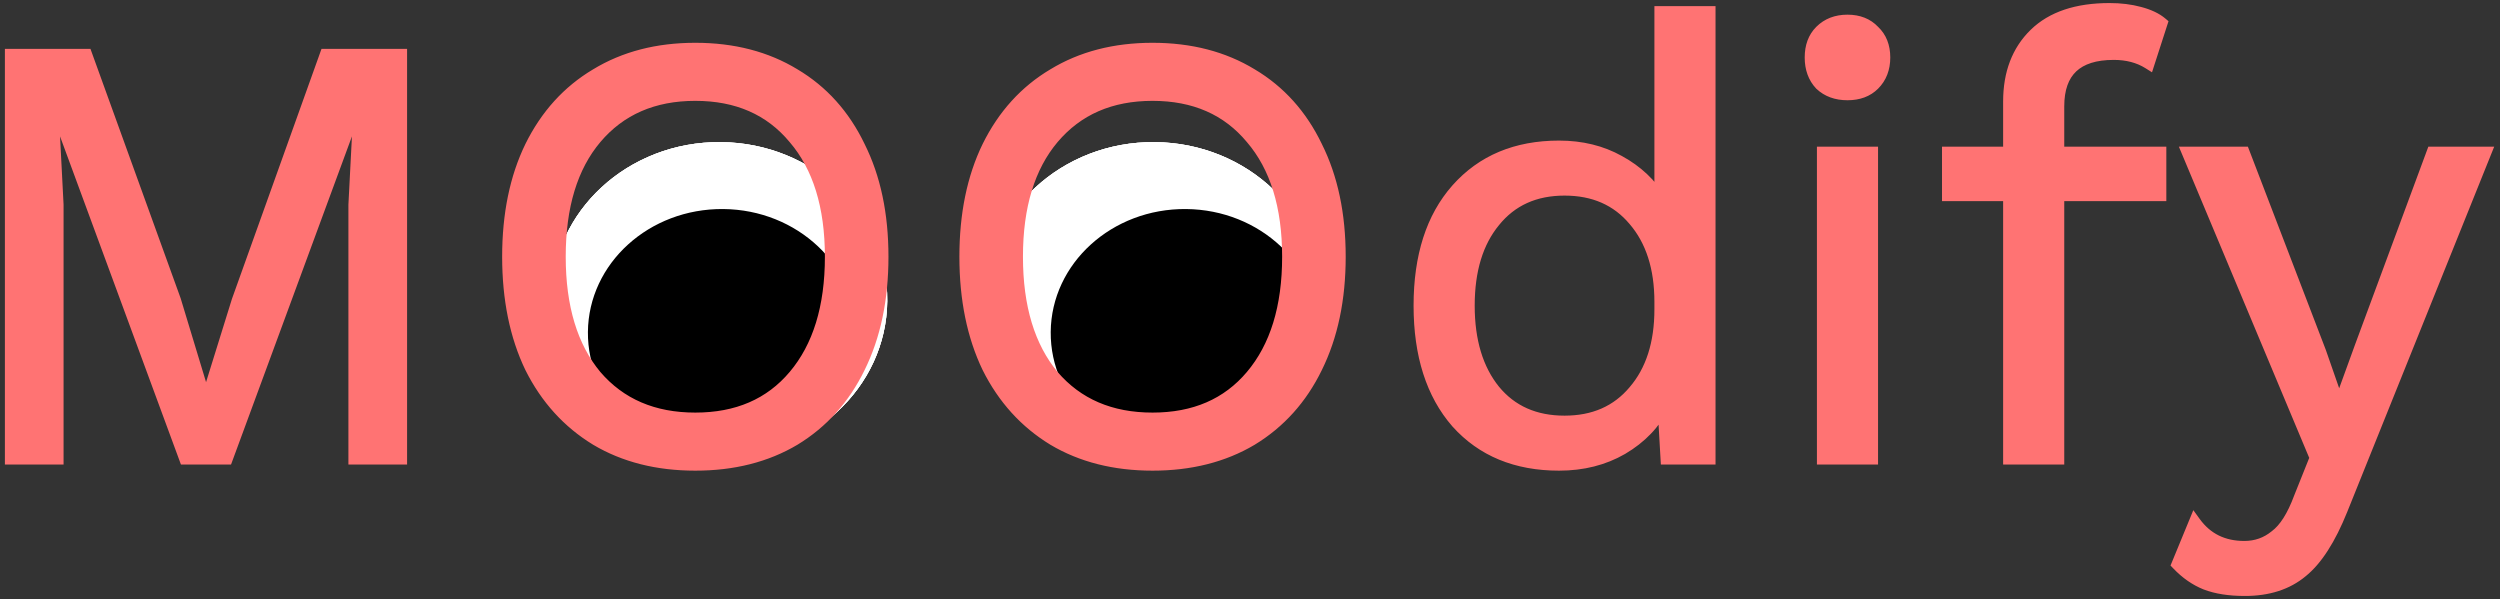 <svg width="409" height="98" viewBox="0 0 409 98" fill="none" xmlns="http://www.w3.org/2000/svg">
<rect x="0" y="0" width="409" height="98" fill="#333333" stroke="none"/>
<ellipse cx="117.696" cy="49.002" rx="27.463" ry="25.753" transform="rotate(0.521 117.696 49.002)" fill="white"/>
<ellipse cx="117.696" cy="49.002" rx="27.463" ry="25.753" transform="rotate(0.521 117.696 49.002)" fill="white"/>
<ellipse cx="117.696" cy="49.002" rx="27.463" ry="25.753" transform="rotate(0.521 117.696 49.002)" fill="white"/>
<ellipse cx="188.696" cy="49.002" rx="27.463" ry="25.753" transform="rotate(0.521 188.696 49.002)" fill="white"/>
<ellipse cx="188.696" cy="49.002" rx="27.463" ry="25.753" transform="rotate(0.521 188.696 49.002)" fill="white"/>
<ellipse cx="188.696" cy="49.002" rx="27.463" ry="25.753" transform="rotate(0.521 188.696 49.002)" fill="white"/>
<ellipse rx="21.96" ry="20.301" transform="matrix(1 0.009 -0.009 1 193.857 54.5)" fill="black"/>
<ellipse rx="21.96" ry="20.301" transform="matrix(1 0.009 -0.009 1 118.143 54.5)" fill="black"/>
<path d="M65.6 75H58V33.5L58.9 16.1H58.8L37.1 75H30.3L8.6 16.1H8.5L9.4 33.5V75H1.8V9H14.1L28.6 49.1L33.6 65.6H33.8L38.9 49.2L53.3 9H65.6V75ZM113.752 8C119.952 8 125.352 9.4 129.952 12.2C134.552 14.933 138.085 18.867 140.552 24C143.085 29.067 144.352 35.067 144.352 42C144.352 48.933 143.085 54.967 140.552 60.1C138.085 65.167 134.552 69.1 129.952 71.9C125.352 74.633 119.952 76 113.752 76C107.552 76 102.152 74.633 97.552 71.9C92.952 69.1 89.385 65.167 86.852 60.1C84.385 54.967 83.152 48.933 83.152 42C83.152 35.067 84.385 29.067 86.852 24C89.385 18.867 92.952 14.933 97.552 12.2C102.152 9.4 107.552 8 113.752 8ZM113.752 15.5C106.885 15.5 101.452 17.867 97.452 22.6C93.518 27.267 91.552 33.733 91.552 42C91.552 50.267 93.518 56.767 97.452 61.5C101.452 66.167 106.885 68.5 113.752 68.5C120.618 68.5 126.018 66.167 129.952 61.5C133.952 56.767 135.952 50.267 135.952 42C135.952 33.733 133.952 27.267 129.952 22.6C126.018 17.867 120.618 15.5 113.752 15.5ZM188.556 8C194.756 8 200.156 9.4 204.756 12.2C209.356 14.933 212.89 18.867 215.356 24C217.89 29.067 219.156 35.067 219.156 42C219.156 48.933 217.89 54.967 215.356 60.1C212.89 65.167 209.356 69.1 204.756 71.9C200.156 74.633 194.756 76 188.556 76C182.356 76 176.956 74.633 172.356 71.9C167.756 69.1 164.19 65.167 161.656 60.1C159.19 54.967 157.956 48.933 157.956 42C157.956 35.067 159.19 29.067 161.656 24C164.19 18.867 167.756 14.933 172.356 12.2C176.956 9.4 182.356 8 188.556 8ZM188.556 15.5C181.69 15.5 176.256 17.867 172.256 22.6C168.323 27.267 166.356 33.733 166.356 42C166.356 50.267 168.323 56.767 172.256 61.5C176.256 66.167 181.69 68.5 188.556 68.5C195.423 68.5 200.823 66.167 204.756 61.5C208.756 56.767 210.756 50.267 210.756 42C210.756 33.733 208.756 27.267 204.756 22.6C200.823 17.867 195.423 15.5 188.556 15.5ZM279.661 2V75H272.661L272.161 66.3C270.694 69.233 268.428 71.6 265.361 73.4C262.361 75.133 258.928 76 255.061 76C248.061 76 242.494 73.7 238.361 69.1C234.294 64.433 232.261 58.067 232.261 50C232.261 41.933 234.294 35.6 238.361 31C242.494 26.333 248.061 24 255.061 24C258.728 24 261.994 24.8 264.861 26.4C267.794 28 270.061 30.133 271.661 32.8V2H279.661ZM255.961 69C260.761 69 264.561 67.333 267.361 64C270.228 60.667 271.661 56.2 271.661 50.6V49.4C271.661 43.8 270.228 39.333 267.361 36C264.561 32.667 260.761 31 255.961 31C251.094 31 247.261 32.733 244.461 36.2C241.661 39.6 240.261 44.2 240.261 50C240.261 55.8 241.661 60.433 244.461 63.9C247.261 67.3 251.094 69 255.961 69ZM302.249 15.4C300.449 15.4 298.983 14.867 297.849 13.8C296.783 12.667 296.249 11.2 296.249 9.4C296.249 7.6 296.783 6.167 297.849 5.1C298.983 3.967 300.449 3.4 302.249 3.4C304.049 3.4 305.483 3.967 306.549 5.1C307.683 6.167 308.249 7.6 308.249 9.4C308.249 11.2 307.683 12.667 306.549 13.8C305.483 14.867 304.049 15.4 302.249 15.4ZM306.249 75H298.249V25H306.249V75ZM336.712 25H353.412V31.9H336.712V75H328.712V31.9H318.712V25H328.712V16.6C328.712 12 330.112 8.333 332.912 5.6C335.712 2.867 339.778 1.5 345.112 1.5C346.912 1.5 348.545 1.7 350.012 2.1C351.545 2.5 352.745 3.067 353.612 3.8L351.512 10.3C349.912 9.3 348.012 8.8 345.812 8.8C339.745 8.8 336.712 11.667 336.712 17.4V25ZM383.07 83.4C381.136 88.2 378.97 91.567 376.57 93.5C374.17 95.5 371.07 96.5 367.27 96.5C364.736 96.5 362.603 96.167 360.87 95.5C359.203 94.833 357.67 93.767 356.27 92.3L359.07 85.5C361.003 88.167 363.703 89.5 367.17 89.5C369.103 89.5 370.803 88.9 372.27 87.7C373.803 86.567 375.136 84.467 376.27 81.4L378.87 74.9L357.97 25H367.07L379.57 57.6L382.67 66.5L386.27 56.6L397.97 25H406.57L383.07 83.4Z" fill="#FF7373"/>
<path d="M65.6 75V76H66.6V75H65.6ZM58 75H57V76H58V75ZM58 33.5L57.001 33.448L57 33.474V33.5H58ZM58.9 16.1L59.899 16.152L59.953 15.1H58.9V16.1ZM58.8 16.1V15.1H58.103L57.862 15.754L58.8 16.1ZM37.1 75V76H37.797L38.038 75.346L37.1 75ZM30.3 75L29.362 75.346L29.603 76H30.3V75ZM8.6 16.1L9.538 15.754L9.297 15.1H8.6V16.1ZM8.5 16.1V15.1H7.447L7.501 16.152L8.5 16.1ZM9.4 33.5H10.4V33.474L10.399 33.448L9.4 33.5ZM9.4 75V76H10.4V75H9.4ZM1.8 75H0.8V76H1.8V75ZM1.8 9V8H0.8V9H1.8ZM14.1 9L15.04 8.66L14.802 8H14.1V9ZM28.6 49.1L29.557 48.81L29.549 48.785L29.54 48.76L28.6 49.1ZM33.6 65.6L32.643 65.89L32.858 66.6H33.6V65.6ZM33.8 65.6V66.6H34.536L34.755 65.897L33.8 65.6ZM38.9 49.2L37.959 48.863L37.951 48.883L37.945 48.903L38.9 49.2ZM53.3 9V8H52.596L52.359 8.663L53.3 9ZM65.6 9H66.6V8H65.6V9ZM65.6 74H58V76H65.6V74ZM59 75V33.5H57V75H59ZM58.999 33.552L59.899 16.152L57.901 16.048L57.001 33.448L58.999 33.552ZM58.9 15.1H58.8V17.1H58.9V15.1ZM57.862 15.754L36.162 74.654L38.038 75.346L59.738 16.446L57.862 15.754ZM37.1 74H30.3V76H37.1V74ZM31.238 74.654L9.538 15.754L7.662 16.446L29.362 75.346L31.238 74.654ZM8.6 15.1H8.5V17.1H8.6V15.1ZM7.501 16.152L8.401 33.552L10.399 33.448L9.499 16.048L7.501 16.152ZM8.4 33.5V75H10.4V33.5H8.4ZM9.4 74H1.8V76H9.4V74ZM2.8 75V9H0.8V75H2.8ZM1.8 10H14.1V8H1.8V10ZM13.16 9.34L27.66 49.44L29.54 48.76L15.04 8.66L13.16 9.34ZM27.643 49.39L32.643 65.89L34.557 65.31L29.557 48.81L27.643 49.39ZM33.6 66.6H33.8V64.6H33.6V66.6ZM34.755 65.897L39.855 49.497L37.945 48.903L32.845 65.303L34.755 65.897ZM39.841 49.537L54.241 9.337L52.359 8.663L37.959 48.863L39.841 49.537ZM53.3 10H65.6V8H53.3V10ZM64.6 9V75H66.6V9H64.6ZM129.952 12.2L129.432 13.054L129.441 13.06L129.952 12.2ZM140.552 24L139.65 24.433L139.654 24.44L139.657 24.447L140.552 24ZM140.552 60.1L139.655 59.657L139.652 59.662L140.552 60.1ZM129.952 71.9L130.462 72.76L130.472 72.754L129.952 71.9ZM97.552 71.9L97.032 72.754L97.041 72.76L97.552 71.9ZM86.852 60.1L85.95 60.533L85.954 60.54L85.957 60.547L86.852 60.1ZM86.852 24L85.955 23.557L85.953 23.562L86.852 24ZM97.552 12.2L98.062 13.06L98.072 13.054L97.552 12.2ZM97.452 22.6L96.688 21.954L96.687 21.956L97.452 22.6ZM97.452 61.5L96.683 62.139L96.687 62.145L96.692 62.151L97.452 61.5ZM129.952 61.5L129.188 60.855L129.187 60.855L129.952 61.5ZM129.952 22.6L129.182 23.239L129.187 23.245L129.192 23.251L129.952 22.6ZM113.752 9C119.796 9 125.011 10.363 129.432 13.054L130.472 11.346C125.692 8.437 120.107 7 113.752 7V9ZM129.441 13.06C133.86 15.686 137.263 19.465 139.65 24.433L141.453 23.567C138.907 18.268 135.243 14.181 130.462 11.34L129.441 13.06ZM139.657 24.447C142.107 29.347 143.352 35.188 143.352 42H145.352C145.352 34.946 144.063 28.786 141.446 23.553L139.657 24.447ZM143.352 42C143.352 48.812 142.107 54.688 139.655 59.657L141.448 60.542C144.062 55.245 145.352 49.055 145.352 42H143.352ZM139.652 59.662C137.266 64.565 133.86 68.35 129.432 71.046L130.472 72.754C135.243 69.85 138.904 65.768 141.451 60.538L139.652 59.662ZM129.441 71.04C125.018 73.668 119.801 75 113.752 75V77C120.102 77 125.685 75.599 130.462 72.76L129.441 71.04ZM113.752 75C107.702 75 102.485 73.668 98.062 71.04L97.041 72.76C101.818 75.599 107.401 77 113.752 77V75ZM98.072 71.046C93.641 68.349 90.2 64.56 87.746 59.653L85.957 60.547C88.57 65.773 92.263 69.851 97.032 72.754L98.072 71.046ZM87.753 59.667C85.364 54.695 84.152 48.815 84.152 42H82.152C82.152 49.051 83.406 55.239 85.95 60.533L87.753 59.667ZM84.152 42C84.152 35.184 85.364 29.34 87.751 24.438L85.953 23.562C83.406 28.793 82.152 34.949 82.152 42H84.152ZM87.748 24.442C90.202 19.47 93.64 15.687 98.062 13.06L97.041 11.34C92.263 14.179 88.567 18.263 85.955 23.557L87.748 24.442ZM98.072 13.054C102.492 10.363 107.707 9 113.752 9V7C107.396 7 101.811 8.437 97.032 11.346L98.072 13.054ZM113.752 14.5C106.626 14.5 100.9 16.97 96.688 21.954L98.215 23.245C102.003 18.763 107.143 16.5 113.752 16.5V14.5ZM96.687 21.956C92.555 26.858 90.552 33.581 90.552 42H92.552C92.552 33.885 94.481 27.676 98.216 23.244L96.687 21.956ZM90.552 42C90.552 50.42 92.555 57.173 96.683 62.139L98.221 60.861C94.481 56.361 92.552 50.114 92.552 42H90.552ZM96.692 62.151C100.906 67.067 106.631 69.5 113.752 69.5V67.5C107.138 67.5 101.997 65.267 98.211 60.849L96.692 62.151ZM113.752 69.5C120.872 69.5 126.568 67.066 130.716 62.145L129.187 60.855C125.469 65.267 120.365 67.5 113.752 67.5V69.5ZM130.715 62.145C134.912 57.179 136.952 50.423 136.952 42H134.952C134.952 50.11 132.991 56.354 129.188 60.855L130.715 62.145ZM136.952 42C136.952 33.578 134.913 26.852 130.711 21.949L129.192 23.251C132.99 27.682 134.952 33.889 134.952 42H136.952ZM130.721 21.961C126.574 16.971 120.877 14.5 113.752 14.5V16.5C120.36 16.5 125.463 18.763 129.182 23.239L130.721 21.961ZM204.756 12.2L204.236 13.054L204.245 13.06L204.756 12.2ZM215.356 24L214.455 24.433L214.458 24.44L214.462 24.447L215.356 24ZM215.356 60.1L214.459 59.657L214.457 59.662L215.356 60.1ZM204.756 71.9L205.267 72.76L205.276 72.754L204.756 71.9ZM172.356 71.9L171.836 72.754L171.845 72.76L172.356 71.9ZM161.656 60.1L160.755 60.533L160.758 60.54L160.762 60.547L161.656 60.1ZM161.656 24L160.759 23.557L160.757 23.562L161.656 24ZM172.356 12.2L172.867 13.06L172.876 13.054L172.356 12.2ZM172.256 22.6L171.492 21.954L171.492 21.956L172.256 22.6ZM172.256 61.5L171.487 62.139L171.492 62.145L171.497 62.151L172.256 61.5ZM204.756 61.5L203.992 60.855L203.992 60.855L204.756 61.5ZM204.756 22.6L203.987 23.239L203.992 23.245L203.997 23.251L204.756 22.6ZM188.556 9C194.601 9 199.815 10.363 204.236 13.054L205.276 11.346C200.497 8.437 194.911 7 188.556 7V9ZM204.245 13.06C208.665 15.686 212.068 19.465 214.455 24.433L216.258 23.567C213.711 18.268 210.048 14.181 205.267 11.34L204.245 13.06ZM214.462 24.447C216.912 29.347 218.156 35.188 218.156 42H220.156C220.156 34.946 218.867 28.786 216.251 23.553L214.462 24.447ZM218.156 42C218.156 48.812 216.912 54.688 214.46 59.657L216.253 60.542C218.867 55.245 220.156 49.055 220.156 42H218.156ZM214.457 59.662C212.07 64.565 208.665 68.35 204.236 71.046L205.276 72.754C210.048 69.85 213.709 65.768 216.255 60.538L214.457 59.662ZM204.245 71.04C199.823 73.668 194.605 75 188.556 75V77C194.907 77 200.489 75.599 205.267 72.76L204.245 71.04ZM188.556 75C182.507 75 177.289 73.668 172.867 71.04L171.845 72.76C176.623 75.599 182.205 77 188.556 77V75ZM172.876 71.046C168.445 68.349 165.005 64.56 162.551 59.653L160.762 60.547C163.375 65.773 167.067 69.851 171.836 72.754L172.876 71.046ZM162.558 59.667C160.168 54.695 158.956 48.815 158.956 42H156.956C156.956 49.051 158.211 55.239 160.755 60.533L162.558 59.667ZM158.956 42C158.956 35.184 160.169 29.34 162.555 24.438L160.757 23.562C158.211 28.793 156.956 34.949 156.956 42H158.956ZM162.553 24.442C165.007 19.47 168.445 15.687 172.867 13.06L171.845 11.34C167.067 14.179 163.372 18.263 160.76 23.557L162.553 24.442ZM172.876 13.054C177.297 10.363 182.511 9 188.556 9V7C182.201 7 176.615 8.437 171.836 11.346L172.876 13.054ZM188.556 14.5C181.431 14.5 175.704 16.97 171.492 21.954L173.02 23.245C176.808 18.763 181.948 16.5 188.556 16.5V14.5ZM171.492 21.956C167.36 26.858 165.356 33.581 165.356 42H167.356C167.356 33.885 169.286 27.676 173.021 23.244L171.492 21.956ZM165.356 42C165.356 50.42 167.36 57.173 171.487 62.139L173.025 60.861C169.286 56.361 167.356 50.114 167.356 42H165.356ZM171.497 62.151C175.711 67.067 181.436 69.5 188.556 69.5V67.5C181.943 67.5 176.802 65.267 173.016 60.849L171.497 62.151ZM188.556 69.5C195.676 69.5 201.372 67.066 205.521 62.145L203.992 60.855C200.273 65.267 195.17 67.5 188.556 67.5V69.5ZM205.52 62.145C209.717 57.179 211.756 50.423 211.756 42H209.756C209.756 50.11 207.795 56.354 203.992 60.855L205.52 62.145ZM211.756 42C211.756 33.578 209.717 26.852 205.516 21.949L203.997 23.251C207.795 27.682 209.756 33.889 209.756 42H211.756ZM205.525 21.961C201.379 16.971 195.681 14.5 188.556 14.5V16.5C195.164 16.5 200.267 18.763 203.987 23.239L205.525 21.961ZM279.661 2H280.661V1H279.661V2ZM279.661 75V76H280.661V75H279.661ZM272.661 75L271.663 75.057L271.717 76H272.661V75ZM272.161 66.3L273.159 66.243L272.944 62.498L271.267 65.853L272.161 66.3ZM265.361 73.4L265.861 74.266L265.867 74.262L265.361 73.4ZM238.361 69.1L237.607 69.757L237.612 69.763L237.617 69.768L238.361 69.1ZM238.361 31L237.612 30.337L237.612 30.338L238.361 31ZM264.861 26.4L264.374 27.273L264.382 27.278L264.861 26.4ZM271.661 32.8L270.803 33.315L272.661 36.41V32.8H271.661ZM271.661 2V1H270.661V2H271.661ZM267.361 64L266.603 63.348L266.595 63.357L267.361 64ZM267.361 36L266.595 36.643L266.603 36.652L267.361 36ZM244.461 36.2L245.233 36.836L245.239 36.828L244.461 36.2ZM244.461 63.9L243.683 64.528L243.689 64.536L244.461 63.9ZM278.661 2V75H280.661V2H278.661ZM279.661 74H272.661V76H279.661V74ZM273.659 74.943L273.159 66.243L271.163 66.357L271.663 75.057L273.659 74.943ZM271.267 65.853C269.894 68.599 267.769 70.827 264.855 72.538L265.867 74.262C269.086 72.373 271.495 69.868 273.055 66.747L271.267 65.853ZM264.861 72.534C262.03 74.17 258.773 75 255.061 75V77C259.082 77 262.692 76.097 265.861 74.266L264.861 72.534ZM255.061 75C248.303 75 243.022 72.791 239.105 68.432L237.617 69.768C241.966 74.609 247.819 77 255.061 77V75ZM239.115 68.443C235.25 64.008 233.261 57.9 233.261 50H231.261C231.261 58.233 233.339 64.859 237.607 69.757L239.115 68.443ZM233.261 50C233.261 42.099 235.25 36.029 239.11 31.662L237.612 30.338C233.338 35.172 231.261 41.767 231.261 50H233.261ZM239.11 31.663C243.029 27.238 248.308 25 255.061 25V23C247.814 23 241.96 25.428 237.612 30.337L239.11 31.663ZM255.061 25C258.577 25 261.673 25.766 264.374 27.273L265.348 25.527C262.316 23.834 258.878 23 255.061 23V25ZM264.382 27.278C267.171 28.799 269.302 30.812 270.803 33.315L272.518 32.285C270.82 29.455 268.417 27.201 265.34 25.522L264.382 27.278ZM272.661 32.8V2H270.661V32.8H272.661ZM271.661 3H279.661V1H271.661V3ZM255.961 70C261.022 70 265.116 68.228 268.127 64.643L266.595 63.357C264.006 66.439 260.5 68 255.961 68V70ZM268.119 64.652C271.181 61.092 272.661 56.372 272.661 50.6H270.661C270.661 56.028 269.275 60.241 266.603 63.348L268.119 64.652ZM272.661 50.6V49.4H270.661V50.6H272.661ZM272.661 49.4C272.661 43.628 271.181 38.908 268.119 35.348L266.603 36.652C269.275 39.759 270.661 43.972 270.661 49.4H272.661ZM268.127 35.357C265.116 31.772 261.022 30 255.961 30V32C260.5 32 264.006 33.561 266.595 36.643L268.127 35.357ZM255.961 30C250.824 30 246.692 31.846 243.683 35.572L245.239 36.828C247.83 33.62 251.365 32 255.961 32V30ZM243.689 35.564C240.7 39.193 239.261 44.042 239.261 50H241.261C241.261 44.358 242.621 40.007 245.233 36.836L243.689 35.564ZM239.261 50C239.261 55.959 240.701 60.836 243.683 64.528L245.239 63.272C242.621 60.03 241.261 55.641 241.261 50H239.261ZM243.689 64.536C246.7 68.192 250.831 70 255.961 70V68C251.358 68 247.821 66.407 245.233 63.264L243.689 64.536ZM297.849 13.8L297.121 14.485L297.142 14.507L297.164 14.528L297.849 13.8ZM297.849 5.1L297.142 4.393L297.142 4.393L297.849 5.1ZM306.549 5.1L305.821 5.785L305.842 5.807L305.864 5.828L306.549 5.1ZM306.549 13.8L305.842 13.093L305.842 13.093L306.549 13.8ZM306.249 75V76H307.249V75H306.249ZM298.249 75H297.249V76H298.249V75ZM298.249 25V24H297.249V25H298.249ZM306.249 25H307.249V24H306.249V25ZM302.249 14.4C300.661 14.4 299.453 13.937 298.535 13.072L297.164 14.528C298.512 15.797 300.237 16.4 302.249 16.4V14.4ZM298.577 13.115C297.713 12.196 297.249 10.988 297.249 9.4H295.249C295.249 11.412 295.853 13.138 297.121 14.485L298.577 13.115ZM297.249 9.4C297.249 7.81 297.713 6.651 298.556 5.807L297.142 4.393C295.852 5.683 295.249 7.39 295.249 9.4H297.249ZM298.556 5.807C299.478 4.885 300.679 4.4 302.249 4.4V2.4C300.22 2.4 298.487 3.048 297.142 4.393L298.556 5.807ZM302.249 4.4C303.821 4.4 304.973 4.885 305.821 5.785L307.277 4.415C305.992 3.049 304.278 2.4 302.249 2.4V4.4ZM305.864 5.828C306.764 6.676 307.249 7.829 307.249 9.4H309.249C309.249 7.371 308.601 5.658 307.235 4.372L305.864 5.828ZM307.249 9.4C307.249 10.97 306.764 12.171 305.842 13.093L307.256 14.507C308.601 13.162 309.249 11.43 309.249 9.4H307.249ZM305.842 13.093C304.999 13.936 303.839 14.4 302.249 14.4V16.4C304.259 16.4 305.967 15.797 307.256 14.507L305.842 13.093ZM306.249 74H298.249V76H306.249V74ZM299.249 75V25H297.249V75H299.249ZM298.249 26H306.249V24H298.249V26ZM305.249 25V75H307.249V25H305.249ZM336.712 25H335.712V26H336.712V25ZM353.412 25H354.412V24H353.412V25ZM353.412 31.9V32.9H354.412V31.9H353.412ZM336.712 31.9V30.9H335.712V31.9H336.712ZM336.712 75V76H337.712V75H336.712ZM328.712 75H327.712V76H328.712V75ZM328.712 31.9H329.712V30.9H328.712V31.9ZM318.712 31.9H317.712V32.9H318.712V31.9ZM318.712 25V24H317.712V25H318.712ZM328.712 25V26H329.712V25H328.712ZM332.912 5.6L333.61 6.316L333.61 6.316L332.912 5.6ZM350.012 2.1L349.749 3.065L349.759 3.068L350.012 2.1ZM353.612 3.8L354.563 4.107L354.769 3.47L354.258 3.037L353.612 3.8ZM351.512 10.3L350.982 11.148L352.069 11.828L352.463 10.607L351.512 10.3ZM336.712 26H353.412V24H336.712V26ZM352.412 25V31.9H354.412V25H352.412ZM353.412 30.9H336.712V32.9H353.412V30.9ZM335.712 31.9V75H337.712V31.9H335.712ZM336.712 74H328.712V76H336.712V74ZM329.712 75V31.9H327.712V75H329.712ZM328.712 30.9H318.712V32.9H328.712V30.9ZM319.712 31.9V25H317.712V31.9H319.712ZM318.712 26H328.712V24H318.712V26ZM329.712 25V16.6H327.712V25H329.712ZM329.712 16.6C329.712 12.218 331.037 8.828 333.61 6.316L332.213 4.884C329.187 7.839 327.712 11.782 327.712 16.6H329.712ZM333.61 6.316C336.164 3.823 339.943 2.5 345.112 2.5V0.5C339.614 0.5 335.259 1.911 332.213 4.884L333.61 6.316ZM345.112 2.5C346.839 2.5 348.382 2.692 349.749 3.065L350.275 1.135C348.708 0.708 346.985 0.5 345.112 0.5V2.5ZM349.759 3.068C351.202 3.444 352.249 3.957 352.966 4.563L354.258 3.037C353.241 2.176 351.889 1.556 350.264 1.132L349.759 3.068ZM352.66 3.493L350.56 9.993L352.463 10.607L354.563 4.107L352.66 3.493ZM352.042 9.452C350.258 8.337 348.167 7.8 345.812 7.8V9.8C347.856 9.8 349.566 10.263 350.982 11.148L352.042 9.452ZM345.812 7.8C342.638 7.8 340.072 8.549 338.3 10.223C336.518 11.908 335.712 14.364 335.712 17.4H337.712C337.712 14.702 338.423 12.859 339.674 11.677C340.935 10.485 342.919 9.8 345.812 9.8V7.8ZM335.712 17.4V25H337.712V17.4H335.712ZM383.07 83.4L383.997 83.774L383.997 83.773L383.07 83.4ZM376.57 93.5L375.942 92.721L375.936 92.727L375.929 92.732L376.57 93.5ZM360.87 95.5L360.498 96.429L360.511 96.433L360.87 95.5ZM356.27 92.3L355.345 91.919L355.097 92.52L355.546 92.99L356.27 92.3ZM359.07 85.5L359.879 84.913L358.827 83.462L358.145 85.119L359.07 85.5ZM372.27 87.7L371.675 86.896L371.655 86.91L371.636 86.926L372.27 87.7ZM376.27 81.4L375.341 81.029L375.336 81.041L375.332 81.053L376.27 81.4ZM378.87 74.9L379.798 75.271L379.95 74.891L379.792 74.514L378.87 74.9ZM357.97 25V24H356.467L357.047 25.386L357.97 25ZM367.07 25L368.003 24.642L367.757 24H367.07V25ZM379.57 57.6L380.514 57.271L380.509 57.256L380.503 57.242L379.57 57.6ZM382.67 66.5L381.725 66.829L382.649 69.482L383.609 66.842L382.67 66.5ZM386.27 56.6L385.332 56.253L385.33 56.258L386.27 56.6ZM397.97 25V24H397.273L397.032 24.653L397.97 25ZM406.57 25L407.497 25.373L408.05 24H406.57V25ZM382.142 83.026C380.234 87.763 378.147 90.945 375.942 92.721L377.197 94.279C379.792 92.189 382.038 88.637 383.997 83.774L382.142 83.026ZM375.929 92.732C373.746 94.552 370.888 95.5 367.27 95.5V97.5C371.251 97.5 374.593 96.448 377.21 94.268L375.929 92.732ZM367.27 95.5C364.817 95.5 362.814 95.176 361.229 94.567L360.511 96.433C362.392 97.157 364.655 97.5 367.27 97.5V95.5ZM361.241 94.572C359.724 93.965 358.307 92.986 356.993 91.609L355.546 92.99C357.032 94.547 358.682 95.702 360.498 96.428L361.241 94.572ZM357.194 92.681L359.994 85.881L358.145 85.119L355.345 91.919L357.194 92.681ZM358.26 86.087C360.393 89.029 363.402 90.5 367.17 90.5V88.5C364.004 88.5 361.613 87.305 359.879 84.913L358.26 86.087ZM367.17 90.5C369.329 90.5 371.254 89.823 372.903 88.474L371.636 86.926C370.352 87.977 368.877 88.5 367.17 88.5V90.5ZM372.864 88.504C374.63 87.199 376.049 84.88 377.208 81.747L375.332 81.053C374.223 84.053 372.976 85.935 371.675 86.896L372.864 88.504ZM377.198 81.771L379.798 75.271L377.941 74.529L375.341 81.029L377.198 81.771ZM379.792 74.514L358.892 24.614L357.047 25.386L377.947 75.286L379.792 74.514ZM357.97 26H367.07V24H357.97V26ZM366.136 25.358L378.636 57.958L380.503 57.242L368.003 24.642L366.136 25.358ZM378.625 57.929L381.725 66.829L383.614 66.171L380.514 57.271L378.625 57.929ZM383.609 66.842L387.209 56.942L385.33 56.258L381.73 66.158L383.609 66.842ZM387.207 56.947L398.907 25.347L397.032 24.653L385.332 56.253L387.207 56.947ZM397.97 26H406.57V24H397.97V26ZM405.642 24.627L382.142 83.027L383.997 83.773L407.497 25.373L405.642 24.627Z" fill="#FF7373"/>
</svg>
